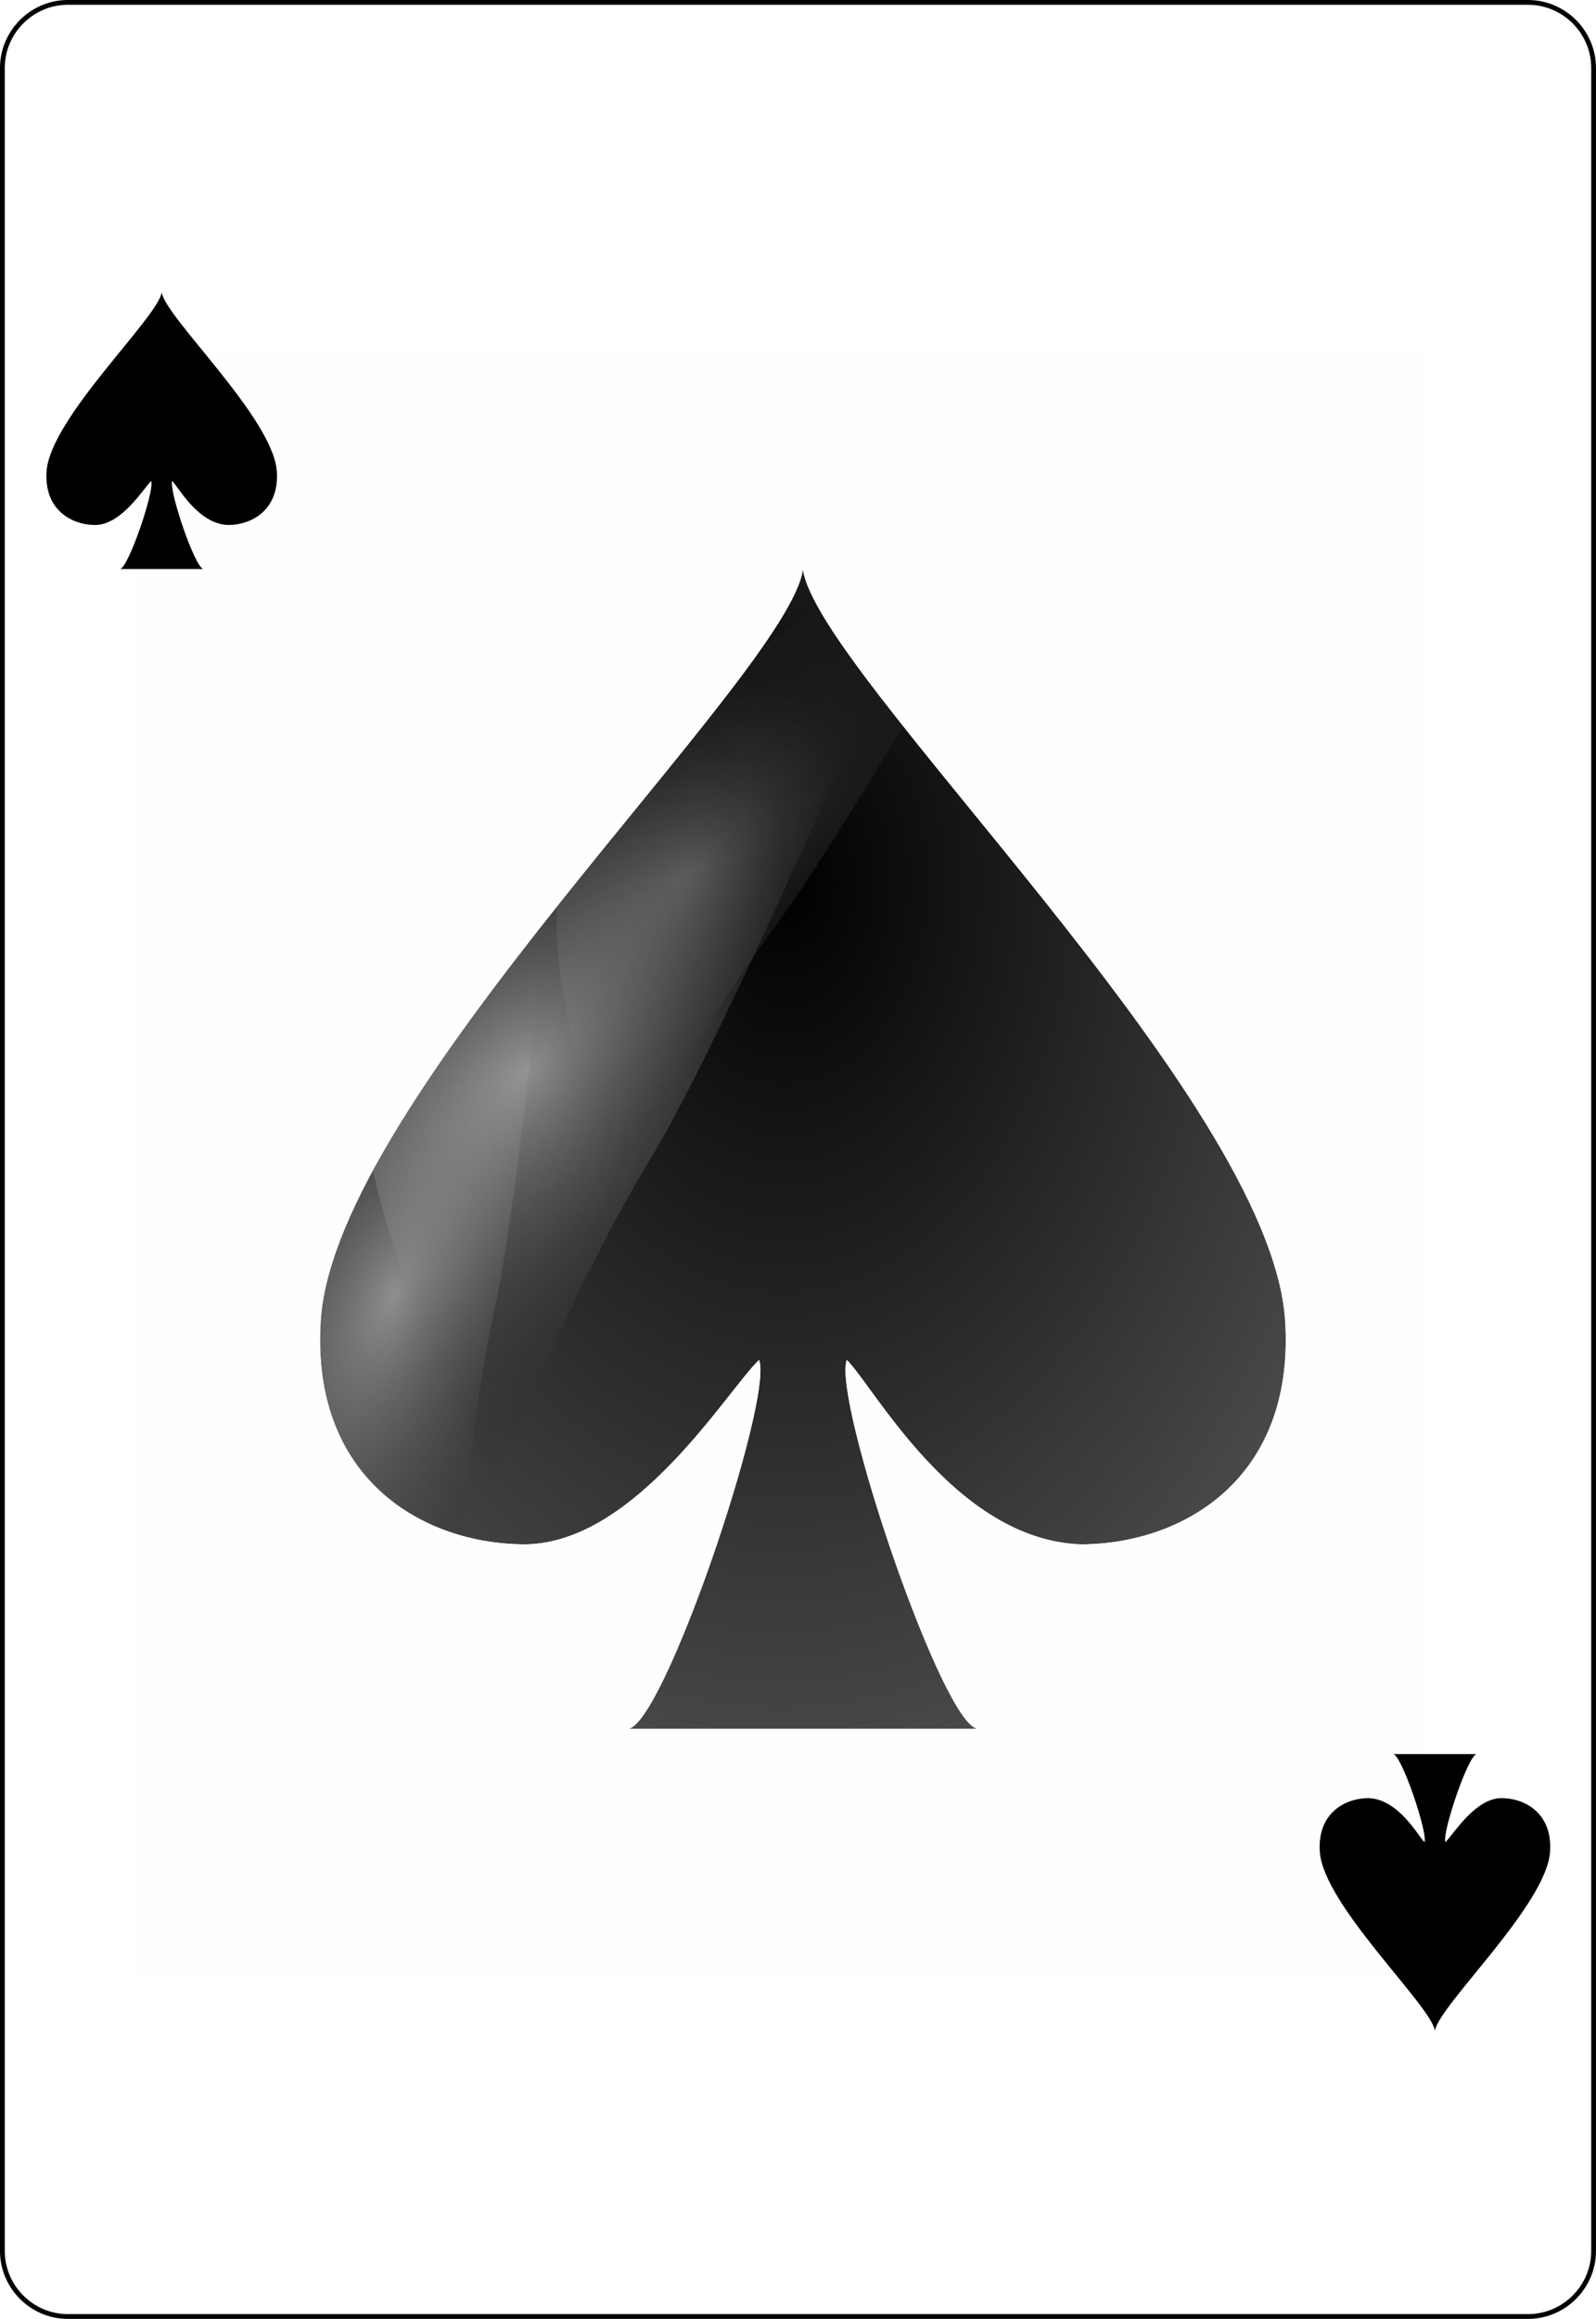 <svg xmlns="http://www.w3.org/2000/svg" xmlns:xlink="http://www.w3.org/1999/xlink" width="222.783" height="323.556" viewBox="0 0 167.087 242.667" xml:space="preserve" id="svg2" version="1.1"><defs id="defs41"><radialGradient xlink:href="#linearGradient3773" id="radialGradient3781" cx="-.158" cy="-8.835" fx="-.158" fy="-8.835" r="8" gradientTransform="matrix(-1.584 -.024 .031 -2.478 -.249 -26.714)" gradientUnits="userSpaceOnUse"/><radialGradient r="8" fy="-8.835" fx="-.158" cy="-8.835" cx="-.158" gradientTransform="matrix(-1.584 -.024 .031 -2.478 -.249 -26.714)" gradientUnits="userSpaceOnUse" id="radialGradient3990" xlink:href="#linearGradient3773"/><radialGradient xlink:href="#linearGradient3784-4" id="radialGradient3161" gradientUnits="userSpaceOnUse" gradientTransform="matrix(1.257 -.777 .337 .536 -221.202 359.243)" cx="168.025" cy="509.476" fx="168.025" fy="509.476" r="81.903"/><radialGradient xlink:href="#linearGradient3784-4-5" id="radialGradient3163" gradientUnits="userSpaceOnUse" gradientTransform="matrix(1.257 -.777 .337 .536 -221.202 359.243)" cx="168.025" cy="509.476" fx="168.025" fy="509.476" r="81.903"/><radialGradient xlink:href="#linearGradient3784-4-1" id="radialGradient3165" gradientUnits="userSpaceOnUse" gradientTransform="matrix(1.257 -.777 .337 .536 -221.202 359.243)" cx="168.025" cy="509.476" fx="168.025" fy="509.476" r="81.903"/><linearGradient id="linearGradient3773"><stop style="stop-color:#000;stop-opacity:1" offset="0" id="stop3775"/><stop style="stop-color:#000;stop-opacity:.649" offset="1" id="stop3777"/></linearGradient><linearGradient id="linearGradient3051"><stop style="stop-color:#000;stop-opacity:1" offset="0" id="stop3053"/><stop style="stop-color:#000;stop-opacity:.649" offset="1" id="stop3055"/></linearGradient><linearGradient id="linearGradient3784-4"><stop style="stop-color:#fff;stop-opacity:.435" offset="0" id="stop3786-8"/><stop style="stop-color:#000;stop-opacity:0" offset="1" id="stop3788-6"/></linearGradient><linearGradient id="linearGradient3784-4-5"><stop style="stop-color:#fff;stop-opacity:.489" offset="0" id="stop3786-8-0"/><stop style="stop-color:#000;stop-opacity:0" offset="1" id="stop3788-6-3"/></linearGradient><linearGradient id="linearGradient3784-4-1"><stop style="stop-color:#fff;stop-opacity:.237" offset="0" id="stop3786-8-03"/><stop style="stop-color:#000;stop-opacity:0" offset="1" id="stop3788-6-6"/></linearGradient><filter color-interpolation-filters="sRGB" id="filter3803" x="-.331" width="1.661" y="-.164" height="1.329"><feGaussianBlur stdDeviation="14.131" id="feGaussianBlur3805"/></filter><filter color-interpolation-filters="sRGB" id="filter3803-1" x="-.331" width="1.661" y="-.164" height="1.329"><feGaussianBlur stdDeviation="14.131" id="feGaussianBlur3805-8"/></filter><filter color-interpolation-filters="sRGB" id="filter3803-73" x="-.331" width="1.661" y="-.164" height="1.329"><feGaussianBlur stdDeviation="14.131" id="feGaussianBlur3805-2"/></filter></defs><g id="Layer_x0020_1" style="fill-rule:nonzero;clip-rule:nonzero;stroke:#000;stroke-miterlimit:4"><path style="fill:#fff;stroke-width:.5px" d="M166.837 235.548c0 3.777-3.087 6.869-6.871 6.869H7.11c-3.775 0-6.861-3.092-6.861-6.87V7.12C.25 3.343 3.336.25 7.11.25h152.856c3.784 0 6.87 3.093 6.87 6.87v228.428z" id="path5"/></g><g transform="translate(10.084 15.429) scale(.199)" id="g3886"><g style="fill:url(#radialGradient3781);fill-opacity:1" id="layer1-7-1" transform="matrix(31.754 0 0 29.033 371.738 526.71)"><path style="fill:url(#radialGradient3990);fill-opacity:1" d="M7.989 3.103C7.747-.954.242-8.59 0-10.5-.242-8.591-7.747-.955-7.989 3.103c-.169 2.868 1.695 4.057 3.39 4.057 1.835-.022 3.35-2.8 3.873-3.341.242.716-1.603 6.682-2.179 6.682h5.811c-.576 0-2.421-5.966-2.179-6.682.457.496 1.797 3.258 3.874 3.341 1.694-.001 3.557-1.189 3.388-4.057z" id="sl-5"/></g><path transform="matrix(1.642 -1.082 1.345 1.58 -783.504 -14.752)" id="path3762-6" d="M122.357 574.383s-13.123-65.067 17.801-92.974c34.761-31.369 150.112-71.195 150.112-71.195s-81.652 84.604-110.112 108.338c-27.21 22.692-57.801 55.83-57.801 55.83z" style="fill:url(#radialGradient3161);fill-opacity:1;stroke:none;filter:url(#filter3803)"/><path transform="matrix(2.49 -.124 1.128 2.892 -742.116 -945.228)" id="path3762-6-0" d="M122.357 574.383s-13.123-65.067 17.801-92.974c34.761-31.369 150.112-71.195 150.112-71.195s-81.652 84.604-110.112 108.338c-27.21 22.692-57.801 55.83-57.801 55.83z" style="fill:url(#radialGradient3163);fill-opacity:1;stroke:none;filter:url(#filter3803-1)"/><path transform="matrix(1.943 -.308 .573 1.994 -290.378 -568.346)" id="path3762-6-2" d="M122.357 574.383s-13.123-65.067 17.801-92.974c34.761-31.369 150.112-71.195 150.112-71.195s-81.652 84.604-110.112 108.338c-27.21 22.692-57.801 55.83-57.801 55.83z" style="fill:url(#radialGradient3165);fill-opacity:1;stroke:none;filter:url(#filter3803-73)"/><path id="rect3865" d="M19.993 106.65v854.281H697.15v-854.28H19.993zm351.75 115.219c7.685 55.453 245.972 277.15 253.657 394.937 5.366 83.267-53.772 117.753-107.563 117.782-65.95-2.415-108.515-82.591-123.031-97-7.685 20.787 50.897 194 69.187 194h-184.5c18.29 0 76.872-173.213 69.188-194-16.58 15.686-64.726 96.373-123 97-53.823 0-112.992-34.515-107.625-117.782C125.74 498.99 364.059 277.293 371.743 221.87z" style="fill:#fffeff;fill-opacity:1;fill-rule:nonzero;stroke:none"/></g><g transform="matrix(1.509 0 0 1.379 16.929 45.066)" id="layer1-7"><path id="sl" d="M7.989 3.103C7.747-.954.242-8.59 0-10.5-.242-8.591-7.747-.955-7.989 3.103c-.169 2.868 1.695 4.057 3.39 4.057 1.835-.022 3.35-2.8 3.873-3.341.242.716-1.603 6.682-2.179 6.682h5.811c-.576 0-2.421-5.966-2.179-6.682.457.496 1.797 3.258 3.874 3.341 1.694-.001 3.557-1.189 3.388-4.057z" style="fill:#000"/></g><g transform="matrix(-1.509 0 0 -1.379 150.225 198.044)" id="layer1-7-8"><path id="sl-0" d="M7.989 3.103C7.747-.954.242-8.59 0-10.5-.242-8.591-7.747-.955-7.989 3.103c-.169 2.868 1.695 4.057 3.39 4.057 1.835-.022 3.35-2.8 3.873-3.341.242.716-1.603 6.682-2.179 6.682h5.811c-.576 0-2.421-5.966-2.179-6.682.457.496 1.797 3.258 3.874 3.341 1.694-.001 3.557-1.189 3.388-4.057z" style="fill:#000"/></g></svg>